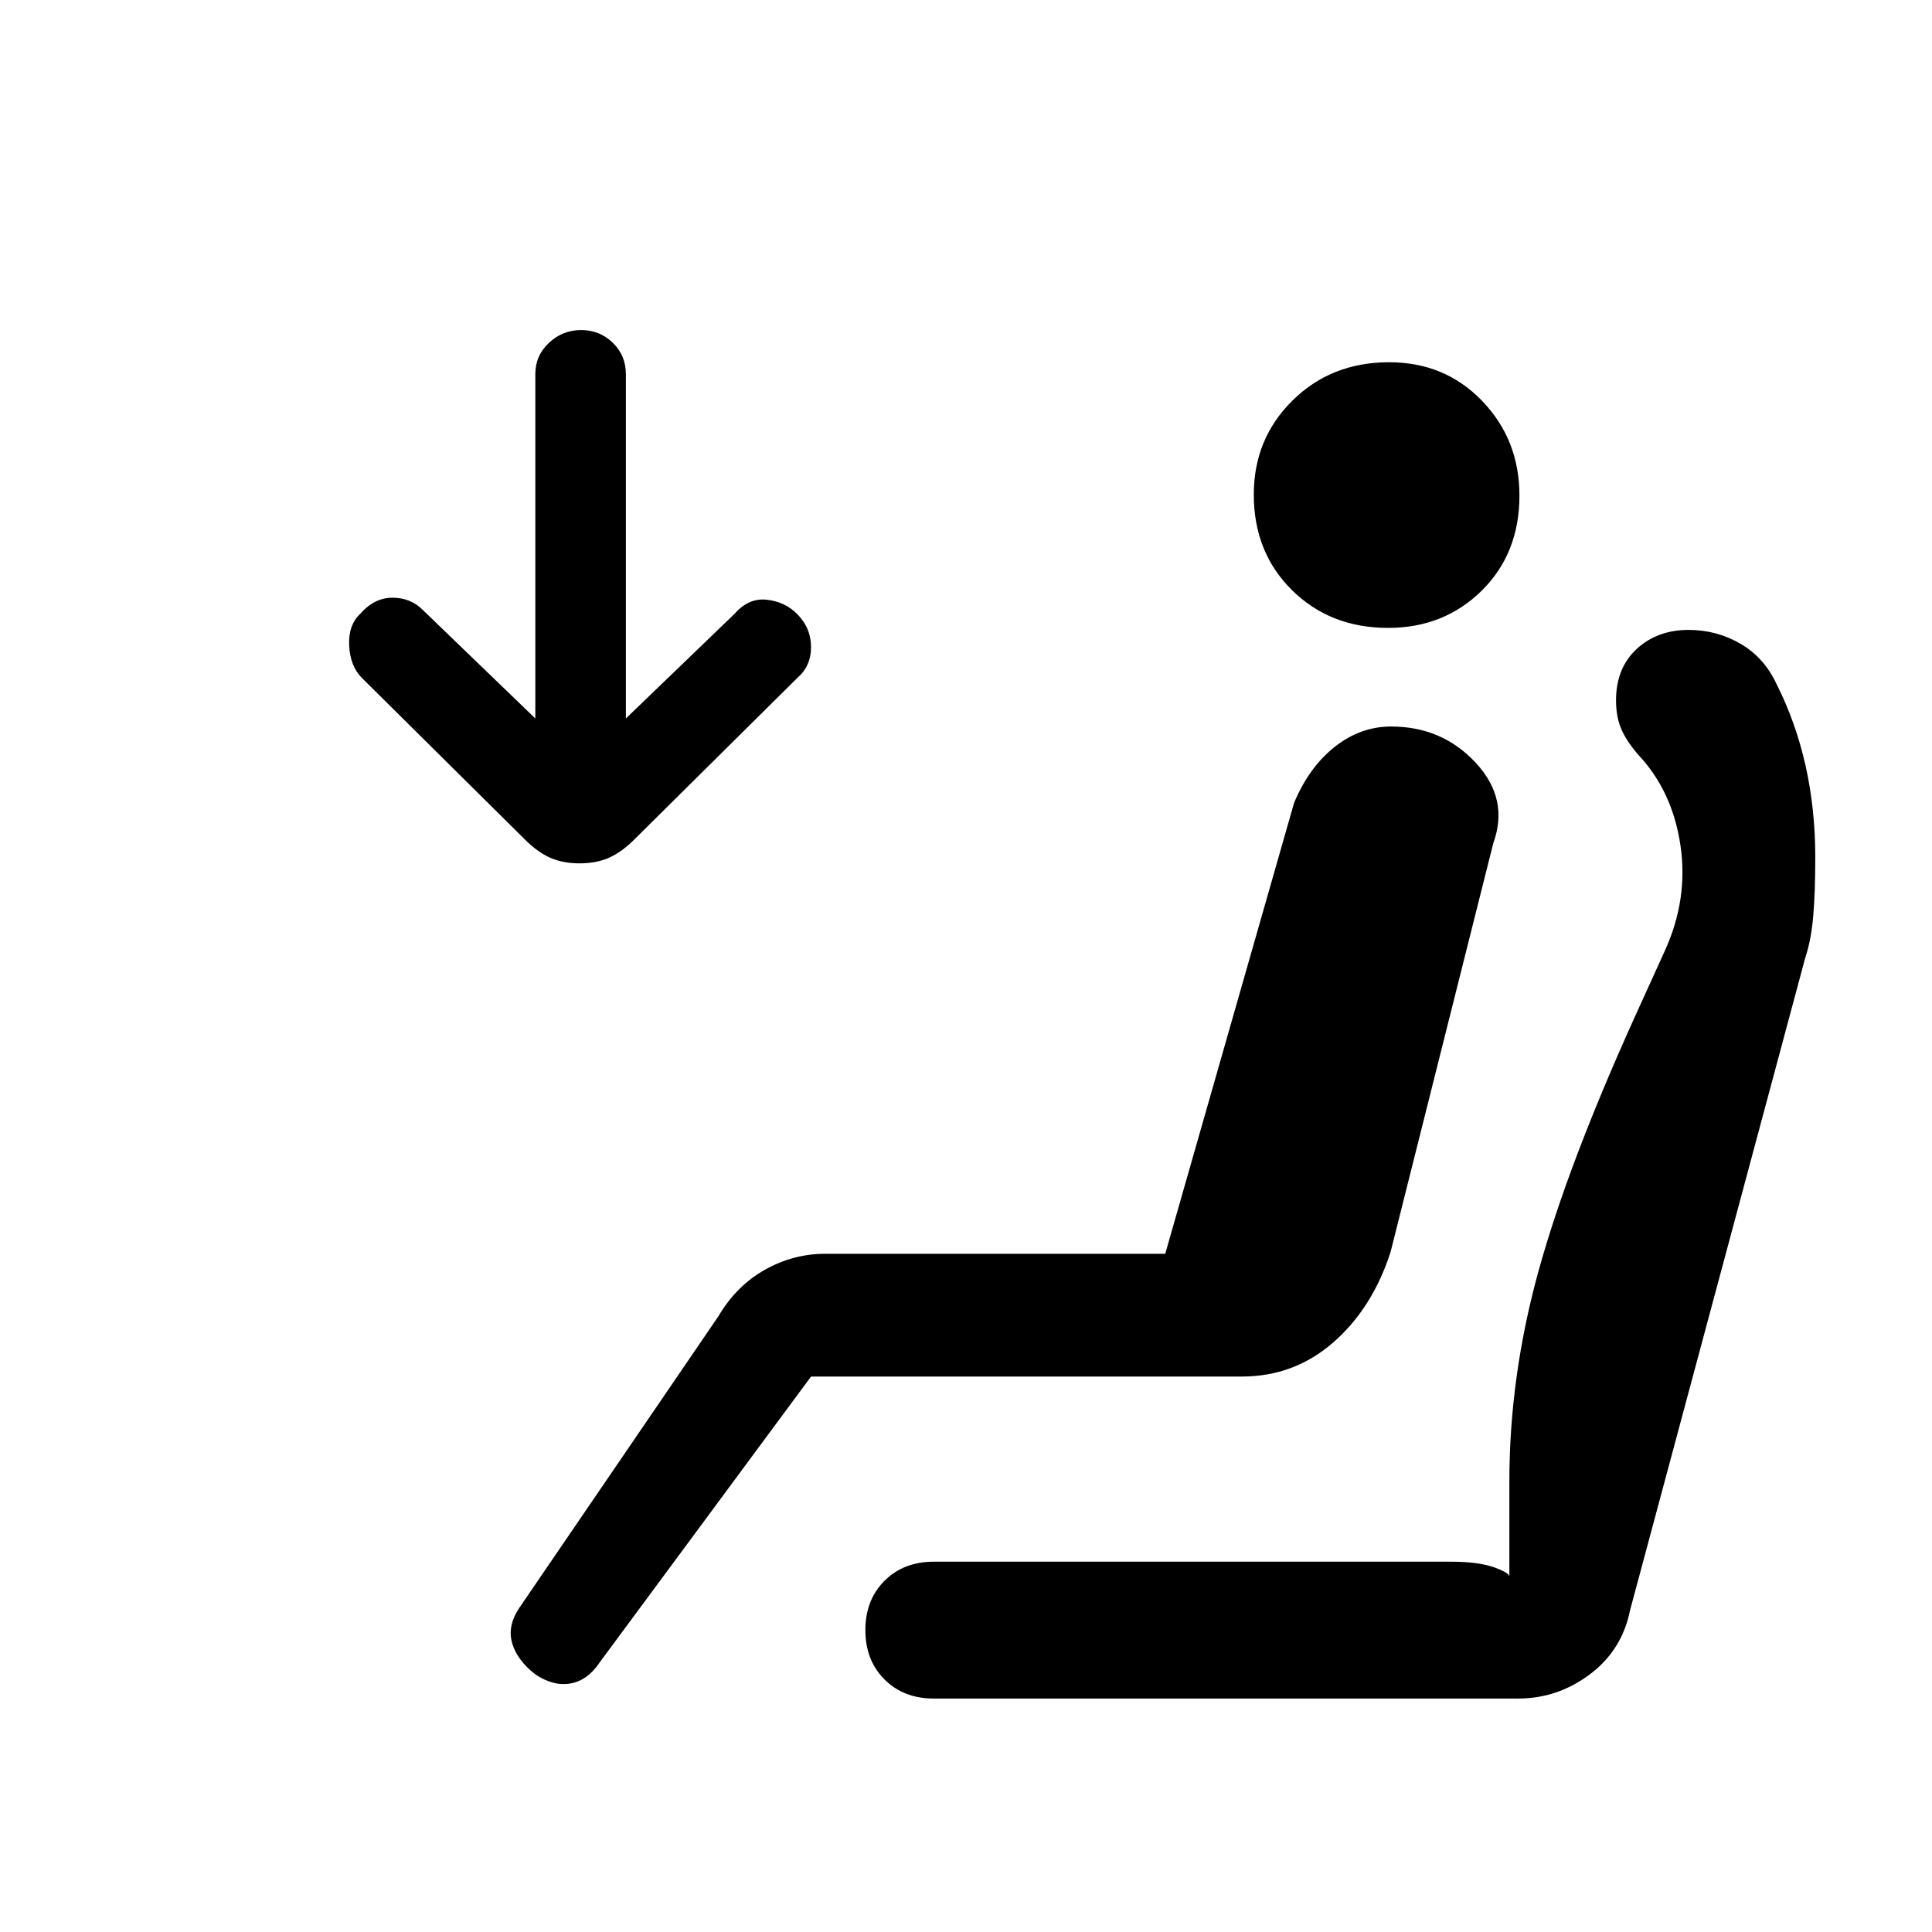 <svg xmlns="http://www.w3.org/2000/svg" height="20" viewBox="0 -960 960 960" width="20"><path d="M689.75-648Q661-648 642-666.75t-19-47.5Q623-742 642.25-761t48-19q27.75 0 46.25 19.25t18.5 47q0 28.75-18.75 47.25t-46.5 18.5ZM266-128q-9-7-11.5-15.5T258-161l99-145q8.9-15.1 23.05-23.05Q394.2-337 410-337h169l64-224q7.44-17.8 20.22-27.9Q676-599 691.24-599q25.29 0 42.03 18Q750-563 742-541l-51 203q-9 28-28.46 45T617-276H403L298-134q-6 9-14.5 10.5T266-128Zm22-403q-8.22 0-14.54-2.76-6.32-2.77-12.74-9.2l-80.89-80.17Q174-629 173.5-639.18T179-655q7-8 16-8t14.98 5.98L266-603v-171.07q0-9.27 6.79-15.6t16-6.33q9.21 0 15.71 6.33t6.5 15.6V-603l54-52q7-8 16-7t15 7q7 7 7 16.5t-6.83 15.37l-80.89 80.17q-6.42 6.43-12.74 9.2Q296.22-531 288-531Zm176 415q-15 0-24.5-9.5T430-150q0-15 9.5-24.5T464-184h257q14 0 22 3t7 5v-48q0-52 14.5-104.5T812-454l15-33q12-26 8-53t-21-45q-6-7-8.5-13t-2.5-14q0-16 10.23-25.5 10.24-9.5 25.85-9.5 13.92 0 25.72 6.85 11.8 6.86 17.88 19.89 9.66 19.16 14.49 40.71T902-534q0 17-1 29t-4 21l-87 324q-4 20-20.05 32t-35.55 12H464Z"/></svg>